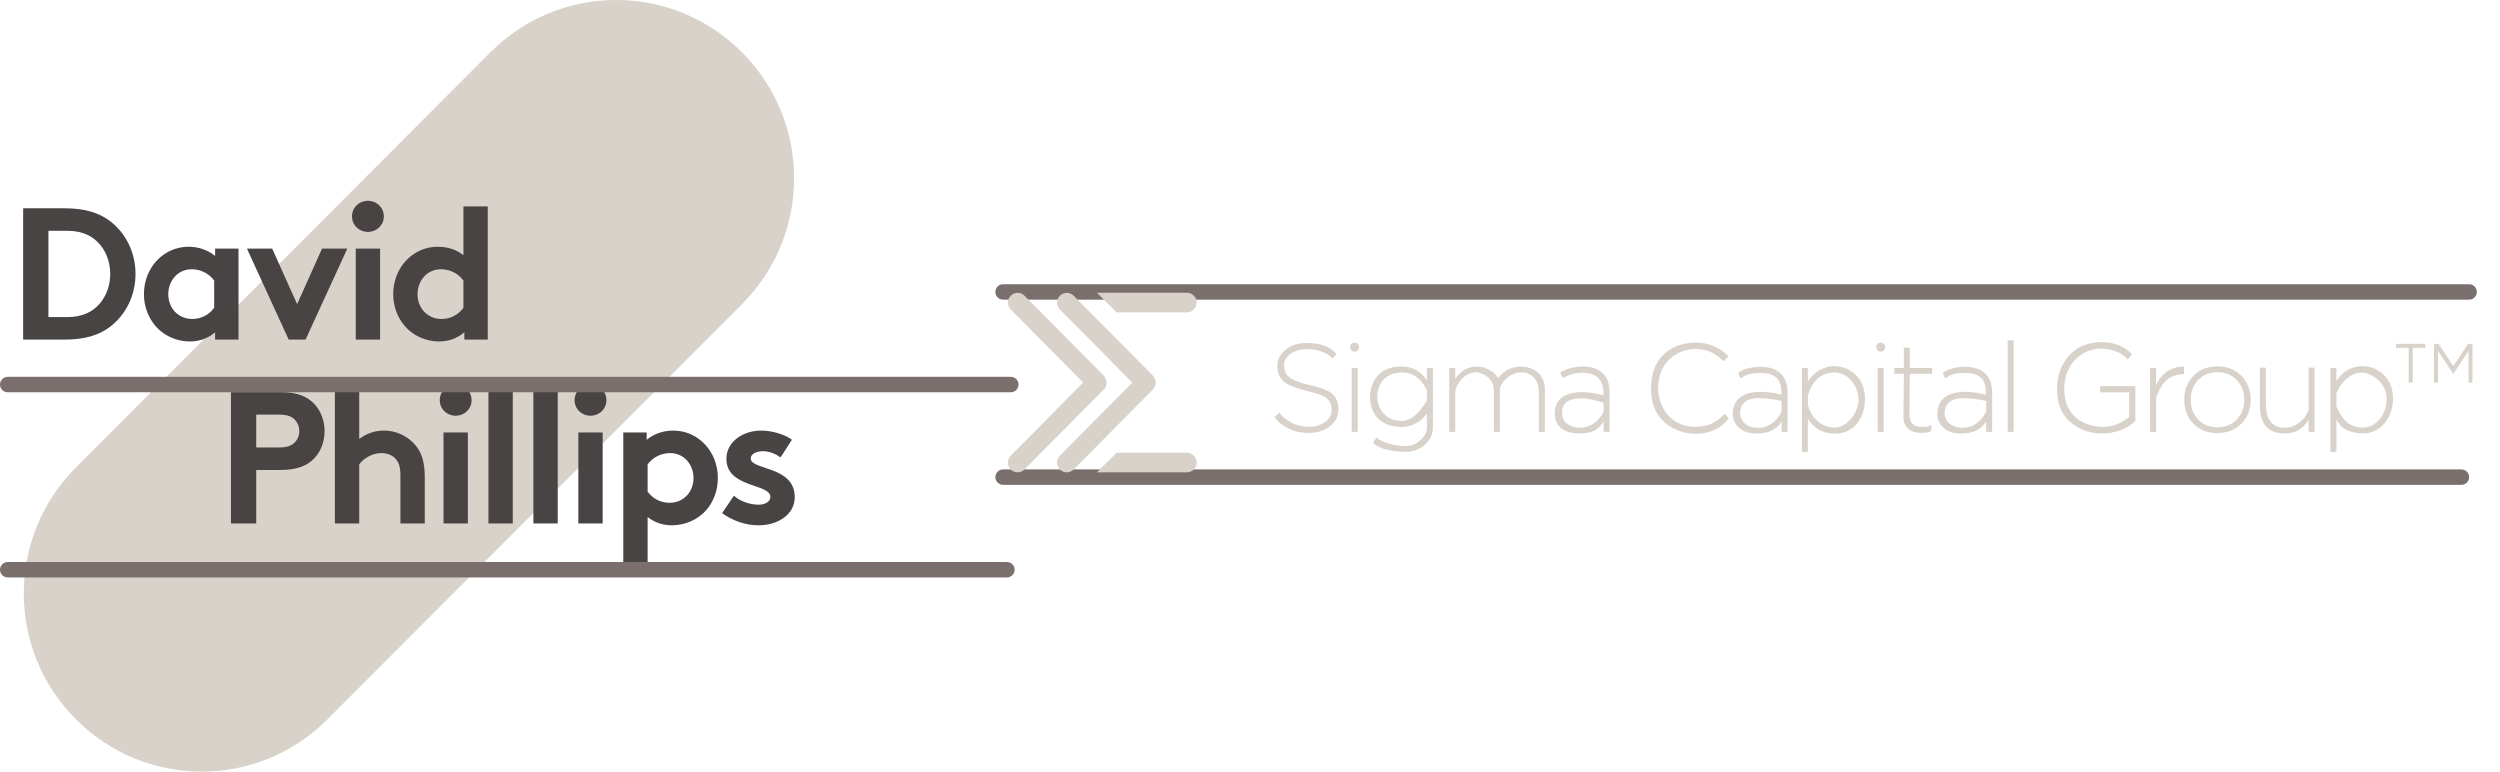 <svg width="324" height="100" viewBox="0 0 324 100" fill="none" xmlns="http://www.w3.org/2000/svg">
<path d="M96.174 39.4L42.417 93.247C33.429 102.251 18.856 102.251 9.867 93.247L9.825 93.205C0.837 84.202 0.837 69.604 9.825 60.6L63.583 6.753C72.571 -2.251 87.144 -2.251 96.132 6.753L96.174 6.795C105.163 15.798 105.163 30.396 96.174 39.4" fill="#D9D2CA"/>
<path fill-rule="evenodd" clip-rule="evenodd" d="M8.34 26.994C11.034 26.994 12.806 27.577 14.189 28.599C16.276 30.155 17.563 32.683 17.563 35.503C17.563 38.324 16.276 40.852 14.189 42.408C12.806 43.429 11.034 44.013 8.34 44.013H3V26.994H8.34ZM13.048 31.808C12.102 30.616 10.718 29.911 8.704 29.911H6.277V41.095H8.704C10.718 41.095 12.102 40.39 13.048 39.199C13.825 38.226 14.286 36.913 14.286 35.503C14.286 34.093 13.825 32.78 13.048 31.808ZM30.911 44.013H27.877V43.064C26.906 43.891 25.79 44.256 24.601 44.256C22.853 44.256 21.203 43.478 20.159 42.262C19.236 41.192 18.654 39.734 18.654 38.129C18.654 34.653 21.227 31.978 24.431 31.978C25.766 31.978 26.955 32.416 27.877 33.169V32.221H30.911V44.013ZM27.756 36.354C27.101 35.479 26.057 34.895 24.843 34.895C22.999 34.895 21.809 36.427 21.809 38.129C21.809 39.977 23.144 41.338 24.916 41.338C26.105 41.338 27.149 40.755 27.756 39.88V36.354ZM38.507 39.417L41.735 32.221H45.012L39.599 44.013H37.415L32.002 32.221H35.279L38.507 39.417ZM49.259 44.013H46.104V32.221H49.259V44.013ZM47.681 26.021C48.822 26.021 49.744 26.897 49.744 28.04C49.744 29.182 48.822 30.057 47.681 30.057C46.541 30.057 45.618 29.182 45.618 28.04C45.618 26.897 46.541 26.021 47.681 26.021ZM60.181 44.013V43.064C59.21 43.891 58.094 44.256 56.904 44.256C55.157 44.256 53.506 43.478 52.463 42.262C51.54 41.192 50.958 39.734 50.958 38.129C50.958 34.653 53.531 31.978 56.734 31.978C58.021 31.978 59.137 32.343 60.06 33.072V26.751H63.215V44.013H60.181ZM60.06 36.354C59.404 35.479 58.36 34.895 57.147 34.895C55.302 34.895 54.113 36.427 54.113 38.129C54.113 39.977 55.448 41.338 57.22 41.338C58.409 41.338 59.453 40.755 60.06 39.88V36.354Z" fill="#494444"/>
<path fill-rule="evenodd" clip-rule="evenodd" d="M33.207 60.908V67.837H29.931V50.818H36.314C38.498 50.818 39.785 51.353 40.731 52.35C41.581 53.225 42.066 54.538 42.066 55.875C42.066 57.212 41.581 58.525 40.731 59.4C39.809 60.373 38.498 60.908 36.314 60.908H33.207ZM36.168 57.99C37.285 57.99 37.843 57.723 38.231 57.309C38.596 56.921 38.79 56.434 38.79 55.875C38.79 55.316 38.596 54.805 38.231 54.416C37.843 54.003 37.285 53.736 36.168 53.736H33.207V57.99H36.168ZM46.556 67.837H43.401V50.575H46.556V56.896C47.429 56.215 48.546 55.802 49.76 55.802C51.386 55.802 52.866 56.532 53.837 57.699C54.614 58.622 55.051 59.814 55.051 61.832V67.837H51.895V61.589C51.895 60.422 51.629 59.813 51.192 59.376C50.779 58.963 50.148 58.72 49.42 58.72C48.085 58.72 46.993 59.571 46.556 60.178V67.837ZM60.633 67.837H57.477V56.045H60.633V67.837ZM59.055 49.846C60.196 49.846 61.118 50.721 61.118 51.864C61.118 53.006 60.196 53.881 59.055 53.881C57.914 53.881 56.992 53.006 56.992 51.864C56.992 50.721 57.914 49.846 59.055 49.846ZM63.302 50.575H66.457V67.837H63.302V50.575ZM69.126 50.575H72.282V67.837H69.126V50.575ZM78.107 67.837H74.952V56.045H78.107V67.837ZM76.53 49.846C77.67 49.846 78.593 50.721 78.593 51.864C78.593 53.006 77.67 53.881 76.53 53.881C75.389 53.881 74.466 53.006 74.466 51.864C74.466 50.721 75.389 49.846 76.53 49.846ZM80.777 56.045H83.811V56.993C84.733 56.24 85.922 55.802 87.257 55.802C90.461 55.802 93.034 58.477 93.034 61.953C93.034 63.558 92.476 65.017 91.553 66.086C90.51 67.302 88.835 68.08 87.088 68.08C85.898 68.08 84.879 67.739 83.932 67.01V73.672H80.777V56.045ZM83.932 63.703C84.539 64.579 85.583 65.162 86.772 65.162C88.544 65.162 89.879 63.801 89.879 61.953C89.879 60.251 88.689 58.72 86.845 58.72C85.631 58.72 84.588 59.303 83.932 60.178V63.703ZM95.112 64.239C95.912 64.968 97.15 65.406 98.34 65.406C99.189 65.406 99.844 64.992 99.844 64.408C99.844 62.634 94.141 63.266 94.141 59.473C94.141 57.212 96.325 55.802 98.655 55.802C100.184 55.802 101.859 56.386 102.635 56.993L101.155 59.279C100.548 58.841 99.747 58.476 98.898 58.476C98.024 58.476 97.296 58.817 97.296 59.425C97.296 60.956 103 60.349 103 64.433C103 66.694 100.791 68.08 98.315 68.08C96.689 68.08 94.966 67.52 93.582 66.499L95.112 64.239Z" fill="#494444"/>
<path fill-rule="evenodd" clip-rule="evenodd" d="M-4.18709e-08 73.837C-1.87462e-08 73.285 0.448 72.837 1 72.837L130.5 72.837C131.052 72.837 131.5 73.285 131.5 73.837C131.5 74.389 131.052 74.837 130.5 74.837L1 74.837C0.448 74.837 -6.49956e-08 74.389 -4.18709e-08 73.837Z" fill="#7A6F6D"/>
<path fill-rule="evenodd" clip-rule="evenodd" d="M-8.74228e-08 49.837C-3.91405e-08 49.285 0.448 48.837 1 48.837L131 48.837C131.552 48.837 132 49.285 132 49.837C132 50.389 131.552 50.837 131 50.837L1 50.837C0.448 50.837 -1.35705e-07 50.389 -8.74228e-08 49.837Z" fill="#7A6F6D"/>
<path fill-rule="evenodd" clip-rule="evenodd" d="M129 61.837C129 61.285 129.448 60.837 130 60.837L319 60.837C319.552 60.837 320 61.285 320 61.837C320 62.389 319.552 62.837 319 62.837L130 62.837C129.448 62.837 129 62.389 129 61.837Z" fill="#7A6F6D"/>
<path fill-rule="evenodd" clip-rule="evenodd" d="M129 37.837C129 37.285 129.448 36.837 130 36.837L320 36.837C320.552 36.837 321 37.285 321 37.837C321 38.389 320.552 38.837 320 38.837L130 38.837C129.448 38.837 129 38.389 129 37.837Z" fill="#7A6F6D"/>
<path fill-rule="evenodd" clip-rule="evenodd" d="M312.168 45.082H310.52V44.564H314.33V45.082H312.682V49.583H312.168V45.082ZM315.96 45.469V49.583H315.447V44.564H316.04L317.945 47.437L319.851 44.564H320.43V49.583H319.916V45.491L317.944 48.46L315.96 45.469ZM172.591 53.087C172.591 52.642 172.46 52.171 172.197 51.869C171.934 51.566 171.589 51.336 171.163 51.177C170.737 51.018 170.269 50.88 169.759 50.763C169.249 50.646 168.887 50.517 168.377 50.373C167.867 50.23 167.399 50.055 166.973 49.848C166.547 49.641 166.202 49.342 165.939 48.949C165.676 48.557 165.545 47.944 165.545 47.381C165.545 46.565 165.91 45.873 166.641 45.305C167.372 44.738 168.179 44.454 169.357 44.454C171.156 44.454 172.439 44.937 173.207 45.902L172.686 46.443C171.855 45.647 170.751 45.249 169.373 45.249C168.931 45.249 168.634 45.308 168.187 45.424C167.74 45.541 167.333 45.766 166.965 46.101C166.596 46.435 166.412 46.846 166.412 47.334C166.412 47.779 166.544 48.291 166.807 48.599C167.07 48.907 167.414 49.143 167.84 49.307C168.266 49.472 168.586 49.615 169.097 49.737C169.607 49.859 170.117 49.989 170.627 50.127C171.137 50.264 171.605 50.434 172.031 50.636C172.457 50.837 172.802 51.132 173.065 51.519C173.328 51.906 173.459 52.472 173.459 53.024C173.459 53.936 173.091 54.678 172.355 55.251C171.618 55.824 170.688 56.11 169.562 56.11C168.626 56.11 167.761 55.914 166.967 55.522C166.172 55.129 165.575 54.641 165.176 54.058L165.791 53.485C166.149 53.973 166.664 54.4 167.337 54.766C168.011 55.132 168.784 55.315 169.657 55.315C170.435 55.315 171.119 55.111 171.708 54.702C172.297 54.294 172.591 53.756 172.591 53.087ZM175.188 55.967V47.694H175.962V55.967H175.188ZM174.984 44.957C174.984 44.798 175.042 44.665 175.158 44.559C175.274 44.453 175.41 44.4 175.568 44.4C175.715 44.4 175.847 44.453 175.963 44.559C176.078 44.665 176.136 44.798 176.136 44.957C176.136 45.137 176.078 45.286 175.963 45.402C175.847 45.519 175.715 45.577 175.568 45.577C175.41 45.577 175.274 45.519 175.158 45.402C175.042 45.286 174.984 45.137 174.984 44.957ZM185.704 47.694V55.378C185.704 57.325 183.961 58.564 182.17 58.564C179.956 58.564 178.172 57.877 177.962 57.325L178.429 56.678C178.628 57.082 180.42 57.816 182.17 57.816C183.712 57.816 184.931 56.417 184.931 55.49V53.571C184.342 54.536 183.045 55.334 181.73 55.334C178.412 55.334 177.56 53.113 177.56 51.474C177.56 50.169 178.198 47.495 181.636 47.495C183.81 47.495 184.721 48.988 184.931 49.296V47.694H185.704ZM181.664 54.554C183.541 54.554 184.931 51.873 184.931 51.873V50.581C184.518 49.788 183.7 48.278 181.725 48.278C179.123 48.278 178.49 50.3 178.49 51.425C178.49 52.507 179.228 54.554 181.664 54.554ZM200.216 50.494V55.967H199.443V50.748C199.443 49.359 198.551 48.25 197.173 48.25C195.889 48.25 194.595 49.287 194.38 50.474V55.967H193.607V50.605C193.607 48.91 191.995 48.25 191.332 48.25C189.545 48.25 188.603 50.199 188.603 50.762V55.967H187.829V47.694H188.603V49.126C188.844 48.659 189.752 47.503 191.411 47.503C192.834 47.503 194.007 48.553 194.175 49.03C194.49 48.553 195.315 47.503 197.188 47.503C198.04 47.503 200.216 47.987 200.216 50.494ZM202.557 48.995L202.218 48.298C202.597 47.97 203.879 47.487 205.22 47.487C206.324 47.487 208.596 47.954 208.596 50.699V55.967H207.823V54.61C207.139 55.681 206.405 56.176 204.685 56.176C201.832 56.176 201.489 54.381 201.489 53.649C201.489 52.005 202.461 50.816 205.153 50.816C206.016 50.816 207.234 51.063 207.823 51.233C207.823 49.891 207.492 48.31 205.125 48.31C204.241 48.31 203.422 48.499 202.557 48.995ZM204.708 55.428C206.741 55.428 207.634 53.798 207.823 53.31V52.196C207.287 52.027 205.843 51.618 205.012 51.618C202.419 51.618 202.443 52.986 202.443 53.581C202.443 55.028 204.003 55.428 204.708 55.428ZM223.518 53.626L224.041 54.2C223.662 54.72 222.535 56.215 219.669 56.215C217.923 56.215 213.974 55.153 213.974 50.405C213.974 45.438 217.646 44.4 219.72 44.4C222.173 44.4 223.618 45.723 224.007 46.2L223.391 46.824C222.854 46.325 221.752 45.223 219.704 45.223C218.284 45.223 214.897 46.145 214.897 50.398C214.897 51.883 215.841 55.315 219.772 55.315C221.447 55.315 222.582 54.654 223.518 53.626ZM225.585 49.056L225.279 48.331C225.658 48.002 226.648 47.538 228.176 47.538C231.278 47.538 231.672 49.735 231.672 50.796V55.967H230.899V54.627C230.215 55.698 229.17 56.182 227.676 56.182C225.063 56.182 224.563 54.418 224.563 53.686C224.563 52.042 225.524 50.779 228.217 50.779C229.079 50.779 230.276 50.977 230.865 51.146C230.865 50.096 230.851 48.338 228.218 48.338C227.335 48.338 226.395 48.387 225.585 49.056ZM227.844 55.434C229.768 55.434 230.71 53.798 230.899 53.31V51.972C230.363 51.802 228.771 51.596 227.94 51.596C226.836 51.596 225.519 51.968 225.519 53.581C225.519 54.121 225.92 55.434 227.844 55.434ZM233.525 58.566V47.694H234.298V49.458C234.94 48.397 236.203 47.444 237.74 47.444C239.369 47.444 241.701 48.642 241.701 51.671C241.701 53.933 240.485 56.191 237.827 56.191C235.827 56.191 234.863 55.134 234.298 54.259V58.566H233.525ZM237.685 48.269C235.222 48.269 234.387 50.718 234.298 51.397V52.466C234.823 54.487 236.377 55.408 237.745 55.408C239.398 55.408 240.864 53.514 240.864 51.719C240.864 50.426 239.819 48.269 237.685 48.269ZM243.353 55.967V47.694H244.126V55.967H243.353ZM243.163 44.957C243.163 44.798 243.221 44.665 243.337 44.559C243.452 44.453 243.589 44.4 243.747 44.4C243.894 44.4 244.026 44.453 244.141 44.559C244.257 44.665 244.315 44.798 244.315 44.957C244.315 45.137 244.257 45.286 244.141 45.402C244.026 45.519 243.894 45.577 243.747 45.577C243.589 45.577 243.452 45.519 243.337 45.402C243.221 45.286 243.163 45.137 243.163 44.957ZM245.486 48.441V47.694H246.738V45.059H247.511V47.694H250.407V48.441H247.511L247.468 52.666C247.468 53.877 247.245 55.322 249.06 55.322C249.638 55.322 249.917 55.304 250.302 55.06L250.277 55.841C250.014 56.095 249.436 56.096 249.005 56.096C247.122 56.096 246.681 54.85 246.681 54.201L246.738 48.441H245.486ZM260.199 55.967V44.11H260.972V55.967H260.199ZM272.178 50.843V50.047H276.739V54.535C276.297 55.023 274.895 56.182 272.233 56.182C271.039 56.182 266.592 55.504 266.592 50.398C266.592 47.155 268.677 44.336 272.291 44.336C274.006 44.336 275.37 44.898 276.317 45.917L275.772 46.583C274.952 45.682 273.723 45.176 272.24 45.176C270.088 45.176 267.53 46.915 267.53 50.381C267.53 54.529 270.869 55.331 272.621 55.331C273.814 55.331 274.994 54.826 275.95 54.032V50.843H272.178ZM278.656 55.967V47.694H279.429V49.965C280.004 48.384 281.572 47.437 283.047 47.538L283.047 48.48C280.954 48.486 280.027 49.852 279.429 51.539V55.967H278.656ZM283.081 51.814C283.081 50.552 283.478 49.515 284.272 48.704C285.066 47.892 286.1 47.487 287.373 47.487C288.645 47.487 289.681 47.892 290.481 48.704C291.28 49.515 291.68 50.552 291.68 51.814C291.68 53.066 291.28 54.098 290.481 54.909C289.681 55.721 288.645 56.126 287.373 56.126C286.1 56.126 285.066 55.723 284.272 54.917C283.478 54.111 283.081 53.077 283.081 51.814ZM283.917 51.814C283.917 52.854 284.241 53.708 284.888 54.376C285.535 55.044 286.363 55.378 287.373 55.378C288.393 55.378 289.227 55.047 289.873 54.384C290.52 53.721 290.844 52.865 290.844 51.814C290.844 50.764 290.518 49.905 289.866 49.237C289.213 48.569 288.382 48.234 287.373 48.234C286.363 48.234 285.535 48.569 284.888 49.237C284.241 49.905 283.917 50.764 283.917 51.814ZM299.972 47.646V55.967H299.199V54.408C298.505 55.553 297.479 56.182 296.122 56.182C293.903 56.182 292.879 54.912 292.879 52.483V47.646H293.652V52.276C293.652 54.344 294.434 55.434 296.17 55.434C296.832 55.434 297.435 55.177 297.976 54.774C298.518 54.371 298.926 53.819 299.199 53.119V47.646H299.972ZM302.026 58.559V47.694H302.799V49.398C303.44 48.337 304.56 47.453 306.223 47.453C307.886 47.453 310.139 48.693 310.139 51.671C310.139 54.152 308.496 56.168 306.287 56.168C303.739 56.168 302.994 54.784 302.799 54.357V58.559H302.026ZM306.16 48.297C304.426 48.297 303.25 49.809 302.799 50.932V52.669C303.306 53.672 303.936 55.421 306.303 55.421C307.67 55.421 309.303 54.019 309.303 51.719C309.303 49.419 307.107 48.297 306.16 48.297ZM252.094 49.056L251.788 48.331C252.167 48.002 253.157 47.538 254.685 47.538C257.787 47.538 258.181 49.735 258.181 50.796V55.967H257.408V54.627C256.725 55.698 255.679 56.182 254.185 56.182C251.572 56.182 251.072 54.418 251.072 53.686C251.072 52.042 252.033 50.779 254.726 50.779C255.588 50.779 256.785 50.977 257.374 51.146C257.374 50.096 257.36 48.338 254.727 48.338C253.844 48.338 252.904 48.387 252.094 49.056ZM254.353 55.434C256.277 55.434 257.219 53.798 257.408 53.31V51.972C256.872 51.802 255.28 51.596 254.449 51.596C253.345 51.596 252.028 51.968 252.028 53.581C252.028 54.121 252.429 55.434 254.353 55.434Z" fill="#D9D2CA"/>
<path fill-rule="evenodd" clip-rule="evenodd" d="M140.379 49.583L130.994 40.118C130.502 39.622 130.502 38.818 130.994 38.322C131.485 37.826 132.283 37.826 132.775 38.322L143.051 48.685C143.542 49.18 143.542 49.985 143.051 50.481L132.775 60.844C132.283 61.339 131.485 61.339 130.994 60.844C130.502 60.348 130.502 59.543 130.994 59.048L140.379 49.583Z" fill="#D9D2CA"/>
<path fill-rule="evenodd" clip-rule="evenodd" d="M146.749 49.583L137.364 40.118C136.872 39.623 136.872 38.818 137.364 38.322C137.855 37.827 138.653 37.827 139.145 38.322L149.421 48.685C149.912 49.181 149.912 49.985 149.421 50.481L139.145 60.844C138.653 61.339 137.855 61.339 137.364 60.844C136.872 60.348 136.872 59.543 137.364 59.048L146.749 49.583ZM142.16 61.216L144.714 58.676H153.824C154.519 58.676 155.084 59.245 155.084 59.946C155.084 60.647 154.519 61.216 153.824 61.216H142.16ZM142.16 37.938H153.824C154.519 37.938 155.084 38.507 155.084 39.207C155.084 39.908 154.519 40.477 153.824 40.477H144.714L142.16 37.938Z" fill="#D9D2CA"/>
</svg>
